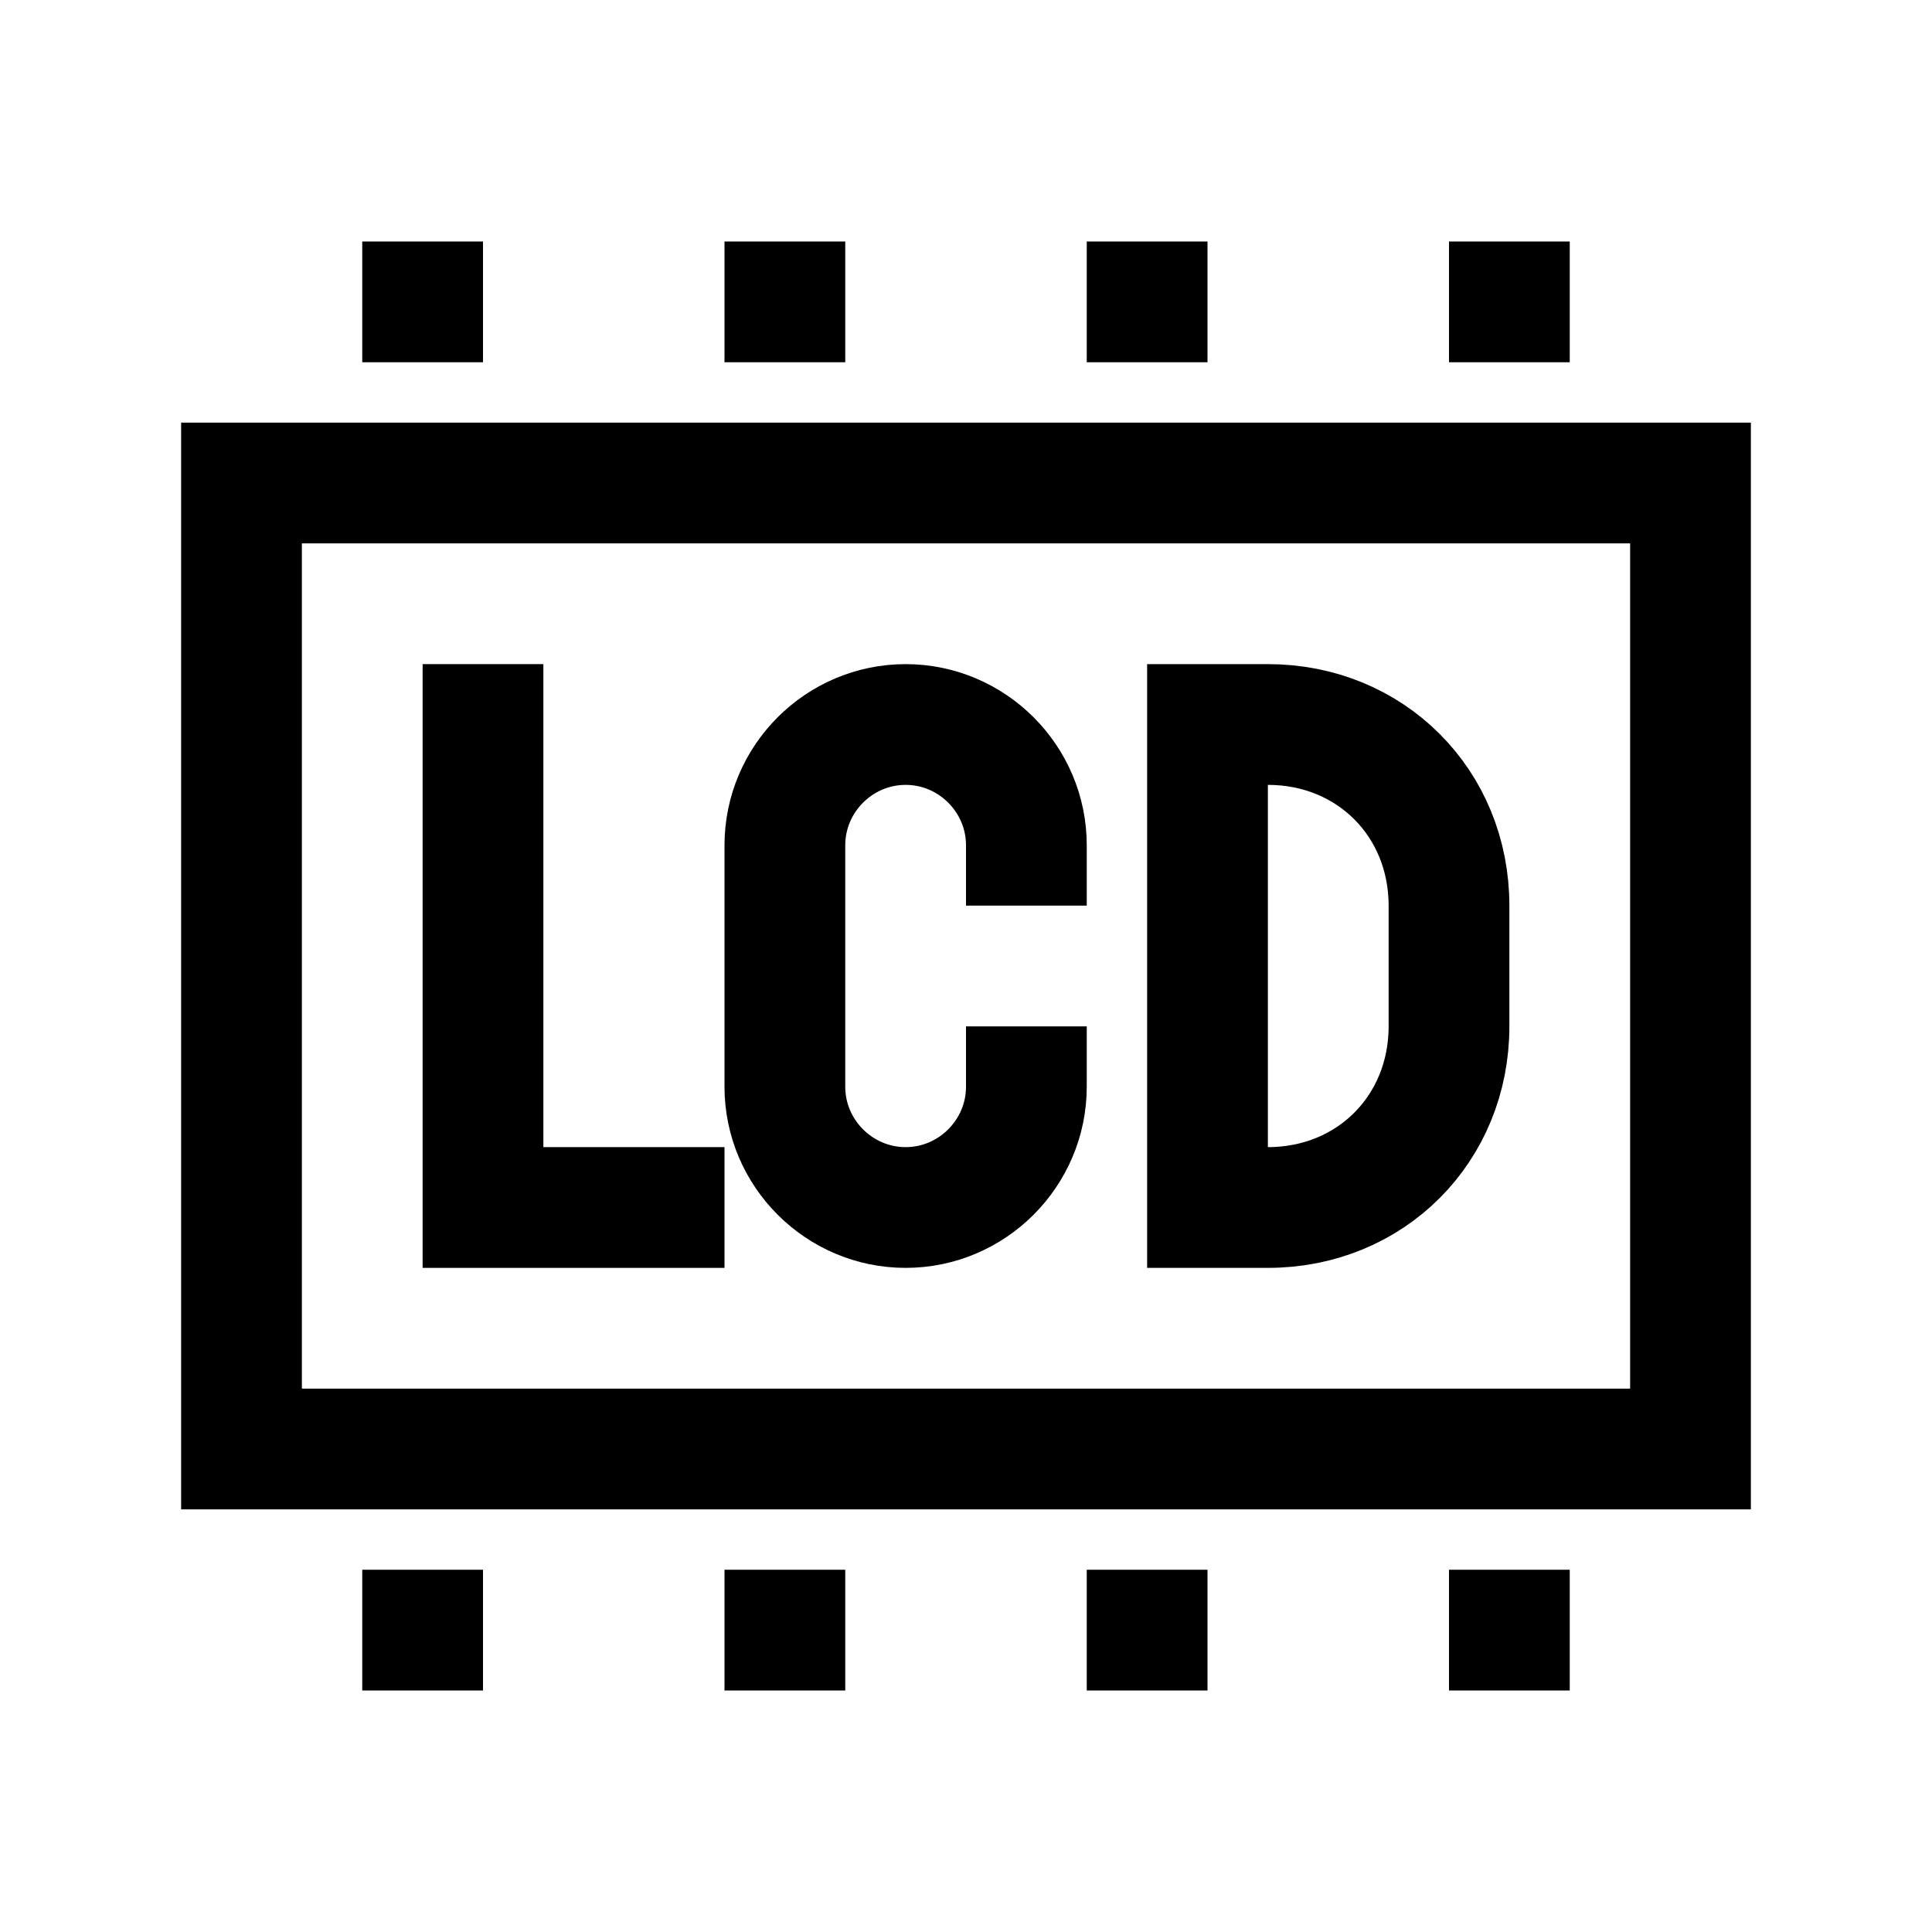 <?xml version="1.0" encoding="utf-8"?>
<!-- Generator: Adobe Illustrator 18.0.0, SVG Export Plug-In . SVG Version: 6.00 Build 0)  -->
<svg version="1.1" id="Layer_1" xmlns="http://www.w3.org/2000/svg" xmlns:xlink="http://www.w3.org/1999/xlink" x="0px" y="0px"
	 viewBox="0 0 32 32" enable-background="new 0 0 32 32" xml:space="preserve">
<line fill="none" stroke="#000000" stroke-width="2" stroke-miterlimit="10" x1="13" y1="4" x2="13" y2="6"/>
<line fill="none" stroke="#000000" stroke-width="2" stroke-miterlimit="10" x1="19" y1="4" x2="19" y2="6"/>
<line fill="none" stroke="#000000" stroke-width="2" stroke-miterlimit="10" x1="25" y1="4" x2="25" y2="6"/>
<line fill="none" stroke="#000000" stroke-width="2" stroke-miterlimit="10" x1="7" y1="4" x2="7" y2="6"/>
<line fill="none" stroke="#000000" stroke-width="2" stroke-miterlimit="10" x1="13" y1="26" x2="13" y2="28"/>
<line fill="none" stroke="#000000" stroke-width="2" stroke-miterlimit="10" x1="19" y1="26" x2="19" y2="28"/>
<line fill="none" stroke="#000000" stroke-width="2" stroke-miterlimit="10" x1="25" y1="26" x2="25" y2="28"/>
<line fill="none" stroke="#000000" stroke-width="2" stroke-miterlimit="10" x1="7" y1="26" x2="7" y2="28"/>
<rect x="4" y="8" fill="none" stroke="#000000" stroke-width="2" stroke-miterlimit="10" width="24" height="16"/>
<polyline fill="none" stroke="#000000" stroke-width="2" stroke-miterlimit="10" points="12,20 8,20 8,11 "/>
<path fill="none" stroke="#000000" stroke-width="2" stroke-miterlimit="10" d="M21,12h-1v8h1c1.7,0,3-1.3,3-3v-2
	C24,13.3,22.7,12,21,12z"/>
<path fill="none" stroke="#000000" stroke-width="2" stroke-miterlimit="10" d="M17,15v-1c0-1.1-0.9-2-2-2h0c-1.1,0-2,0.9-2,2v4
	c0,1.1,0.9,2,2,2h0c1.1,0,2-0.9,2-2v-1"/>
</svg>
